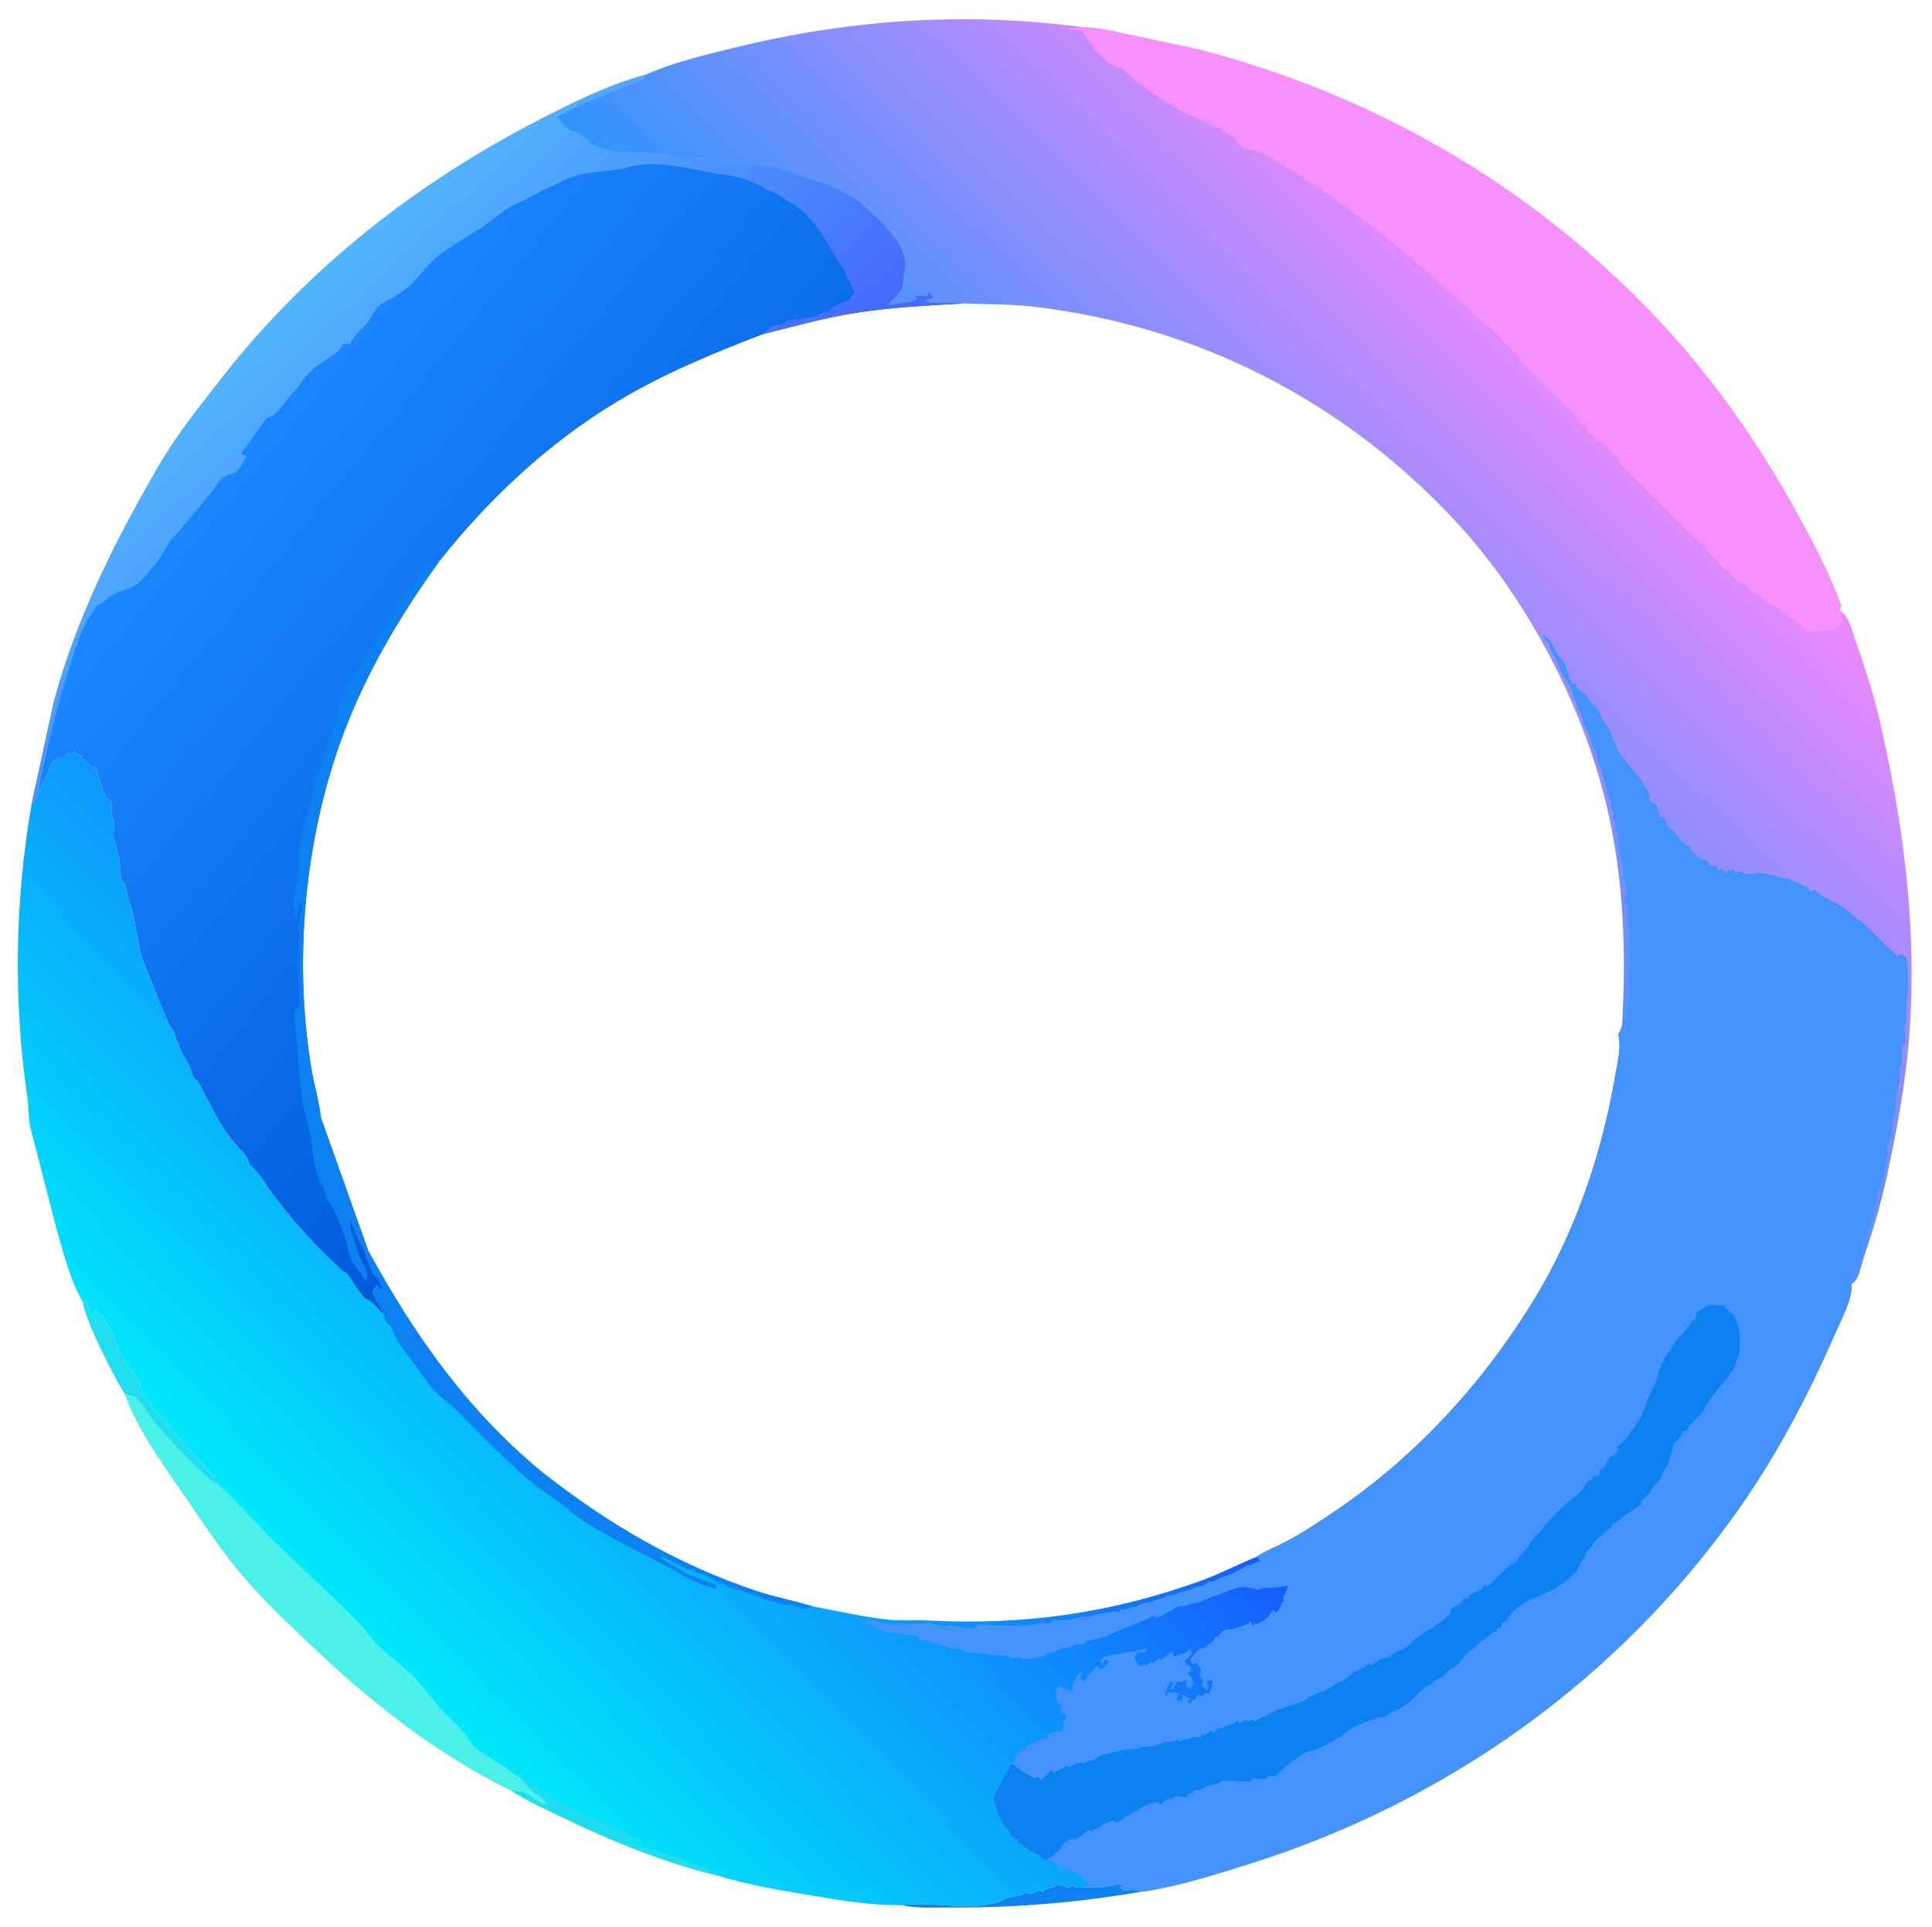 <svg width="440" height="439" viewBox="0 0 440 439" fill="none" xmlns="http://www.w3.org/2000/svg">
<g filter="url(#filter0_d_312_16)">
<path d="M248.239 425.916C249.984 425.798 252.801 426.01 254.287 425.176L255.864 425.44L255.078 425.962C255.406 426.296 255.743 426.504 256.133 426.758C257.564 426.22 258.589 426.619 260.051 426.886C245.693 429.351 231.823 430.549 217.258 430.489C213.455 430.473 209.042 430.788 205.337 429.972C212.505 428.98 221.735 431.614 228.447 428.867C229.293 427.845 232.166 428.113 233.441 427.263L233.721 427.027L234.38 427.288C235.045 427.471 235.733 426.97 236.299 426.672L236.621 426.5L237.412 427.027C238.716 425.723 239.228 426.344 240.576 425.445C241.756 425.445 242.213 425.306 243.213 425.972L244.531 425.445L245.059 425.967L248.239 425.916Z" fill="#0E81F2"/>
<path d="M146.807 13.111C153.098 10.292 160.051 8.64 166.731 6.987C193.256 0.424 219.625 -1.391 246.736 2.21C250.844 2.315 254.512 3.384 258.506 4.164L273.297 7.335C313.251 17.846 348.582 38.191 377.077 68.267C389.531 81.411 400.027 96.254 408.79 112.063C412.736 119.182 416.494 126.214 419.3 133.872L419.024 135.062C421.013 136.299 421.576 138.975 422.305 141.082C424.358 147.023 426.467 153.142 427.89 159.256C433.366 182.772 436.571 206.332 434.933 230.547C434.177 241.733 432.053 253.249 429.663 264.193C428.345 270.231 426.644 276.052 424.641 281.889C424.067 283.562 423.687 285.78 422.839 287.286C422.525 287.844 422.105 288.214 421.588 288.57C421.668 287.788 421.926 286.878 422.266 286.17C422.655 285.362 422.646 285.058 422.638 284.208C422.632 283.545 422.848 282.992 423.312 282.524C423.636 282.197 423.548 282.374 423.704 281.906L423.828 281.486C424.195 280.596 424.265 280.356 424.139 279.398L424.097 279.113C424.798 278.593 424.872 278.149 425.097 277.342C425.252 276.781 425.361 276.291 425.624 275.769C426.431 274.166 426.194 272.199 426.734 270.676C428.187 266.581 429.887 260.866 429.898 256.439C430.457 255.72 430.598 255.4 430.635 254.478C430.653 254.02 430.642 253.625 430.783 253.183C431.06 252.313 431.112 251.868 430.995 250.939L430.953 250.639L431.475 250.112C431.439 248.989 431.745 247.913 431.75 246.8C431.752 246.294 432.095 243.92 432.268 243.389C432.774 241.834 432.643 240.666 432.535 239.038L433.057 238.511C433.044 237.178 433.232 235.927 433.095 234.592C433.021 233.878 433.536 234.139 433.716 233.633C434.129 232.471 433.407 230.8 433.898 229.481C434.572 227.674 433.926 226.652 434.157 224.9C434.497 222.315 434.744 217.319 434.246 214.782C434.074 213.907 433.35 213.712 432.661 213.332L432.002 213.986C431.119 212.218 430.911 212.901 429.779 211.755C427.463 209.411 425.198 206.797 422.51 205.022C421.489 204.348 421.082 203.287 419.858 202.733C418.481 202.109 417.312 201.181 415.921 200.543C414.847 200.05 414.164 199.685 413.353 198.798L413.149 198.568L412.49 199.222L411.436 197.909C410.183 197.881 409.644 196.983 408.495 196.693C407.865 196.534 408.116 196.684 407.549 196.308C406.883 195.865 406.505 196.291 405.898 196.058C404.61 195.563 403.28 195.377 401.949 195.009C400.225 194.531 398.372 195.622 396.45 194.661C395.906 194.389 395.674 194.599 395.088 194.745L394.824 193.954C393.836 194.201 393.702 194.284 392.979 195.003L392.056 193.822C391.651 194.123 391.664 194.215 391.135 194.215L391.001 193.295C387.877 193.526 390.171 192.87 388.496 191.845C388.438 191.809 387.809 191.873 387.705 191.839C387.256 191.693 386.365 190.76 385.911 190.458C385.347 190.083 385.111 189.289 384.805 188.681L384.014 188.676C382.896 187.558 381.771 186.808 381.377 185.253L379.8 184.463C379.582 183.699 379.393 183.052 379.004 182.353L377.952 182.087C377.905 181.541 377.904 181.124 377.614 180.64C377.39 180.267 377.553 179.937 377.422 179.717C377.098 179.176 375.829 178.673 375.581 178.135C375.555 178.077 375.607 177.178 375.581 177.08C374.948 174.676 371.18 170.692 369.566 168.626C368.064 166.703 367.573 164.431 366.516 162.314C365.841 160.962 364.733 159.8 364.241 158.358C363.69 156.743 361.986 156.118 361.413 154.672L361.343 154.406C360.46 153.846 359.731 153.271 358.967 152.558L358.965 151.77L358.174 151.764C357.087 150.254 356.856 147.598 355.801 146.491C353.93 144.53 353.851 141.803 351.187 140.565L351.579 141.092C351.91 141.631 352.074 142.004 352.535 142.468L352.895 142.806C352.982 144.74 354.267 145.337 354.76 147.008C355.546 149.673 357.824 152.139 358.366 154.791C358.479 155.344 358.576 155.337 358.962 155.727C359.051 156.723 359.344 157.534 359.982 158.303L360.278 158.625C360.367 159.621 360.463 160.416 360.943 161.311C361.677 162.679 362.346 164.303 362.592 165.846L362.656 166.271C363.389 166.855 363.673 167.759 363.785 168.661C363.86 169.261 363.997 169.669 364.238 170.225C364.732 171.362 365.137 172.563 365.376 173.782C365.544 174.642 366.084 175.605 366.089 176.438C366.094 177.086 366.308 177.678 366.699 178.202L366.872 178.401C366.955 178.934 367.036 179.374 366.948 179.914L366.875 180.244L367.532 181.035C367.396 182.689 368.085 183.403 367.93 184.99C368.345 185.838 368.695 186.89 368.538 187.849L368.457 188.154C369.165 189.478 368.614 191.316 369.461 192.453L369.641 192.636L369.54 196.055L369.512 196.327L370.297 197.118L370.241 199.936L370.039 201.863L370.825 202.391C370.766 203.268 370.613 204.291 370.755 205.159C371.227 208.053 371.343 226.225 370.351 228.196C370.022 228.85 370.256 230.095 370.297 230.865L368.542 231.512C369.571 230.02 369.467 228.837 369.551 227.084C370.288 211.761 369.685 196.945 366.434 181.898C361.357 158.403 348.477 133.295 332.222 115.533C306.651 87.592 272.749 70.162 235.108 65.826C229.941 65.231 224.552 65.362 219.344 65.123C216.945 64.734 212.41 65.542 210.518 64.512L212.622 63.71L211.572 62.661L211.177 63.315L208.408 63.447L208.936 64.232C206.9 65.032 204.293 65.169 202.13 65.484C202.874 64.612 205.055 62.583 205.427 61.621C205.78 60.707 205.608 59.245 205.883 58.221C206.129 57.307 206.24 56.711 206.135 55.747L206.077 55.284C205.687 51.911 202.775 48.853 200.603 46.427C199.622 45.332 198.472 44.547 197.459 43.507C194.489 40.453 189.247 38.236 185.182 36.979C181.243 35.761 175.539 33.145 171.381 33.502C169.848 33.633 165.565 32.948 163.954 32.504C161.682 31.878 159.14 32.137 156.778 31.903C152.036 31.433 147.404 30.678 142.606 30.645C139.564 30.624 138.056 30.299 135.375 29.126C133.974 28.513 133.496 27.569 132.305 26.768C131.542 26.256 129.16 25.415 128.65 24.812C127.829 23.841 127.965 23.568 126.719 22.719C132.923 19.102 140.248 16.487 146.948 13.877L146.807 13.111Z" fill="url(#paint0_linear_312_16)"/>
<path d="M246.736 2.21C250.844 2.315 254.512 3.384 258.506 4.164L273.297 7.335C313.251 17.846 348.582 38.191 377.077 68.267C389.531 81.411 400.027 96.254 408.79 112.063C412.736 119.182 416.494 126.214 419.3 133.872L419.024 135.062C419.147 136.022 419.313 136.682 419.747 137.551L419.873 137.796C417.619 140.148 414.521 139.648 411.521 139.756C408.624 136.813 405.405 135.167 402.058 132.904C397.409 129.76 391.951 125.564 388.635 120.95C387.634 119.557 386.173 118.822 384.925 117.576L369.789 102.496C368.061 100.72 367.123 98.374 364.843 96.985C363.507 96.171 362.196 95.167 361.429 93.78C360.858 92.748 360.395 92.928 359.697 92.226C359.237 91.764 359.056 91.003 358.565 90.487L348.1 80.02C345.016 76.852 342.332 73.128 338.81 70.343C335.103 67.413 331.92 63.98 328.396 60.864C315.764 49.693 302.264 39.162 287.543 30.986C286.037 30.15 284.414 30.208 282.901 29.539C281.794 29.048 282.016 28.519 281.448 27.752C281.063 27.231 279.744 26.501 279.179 26.157C276.181 24.333 272.764 23.235 269.692 21.602C266.096 19.689 261.941 16.946 258.689 14.439C257.619 13.615 256.723 12.497 255.605 11.766C254.831 11.261 253.802 11.139 253.003 10.639C251.939 9.974 251.081 8.947 250.116 8.149C249.127 7.331 246.645 3.231 246.301 3.081C245.387 2.68 244.068 3.059 242.952 2.526L246.736 2.21Z" fill="#F78FFC"/>
<path d="M368.542 231.512L370.297 230.865C370.256 230.095 370.022 228.85 370.351 228.196C371.343 226.225 371.227 208.053 370.755 205.159C370.613 204.291 370.766 203.268 370.825 202.391L370.039 201.863L370.241 199.936L370.297 197.118L369.512 196.327L369.54 196.055L369.641 192.636L369.461 192.453C368.614 191.316 369.165 189.478 368.457 188.154L368.538 187.849C368.695 186.89 368.345 185.838 367.93 184.99C368.085 183.403 367.396 182.689 367.532 181.035L366.875 180.244L366.948 179.914C367.036 179.374 366.955 178.934 366.872 178.401L366.699 178.202C366.308 177.678 366.094 177.086 366.089 176.438C366.084 175.605 365.544 174.642 365.376 173.782C365.137 172.563 364.732 171.362 364.238 170.225C363.997 169.669 363.86 169.261 363.785 168.661C363.673 167.759 363.389 166.855 362.656 166.271L362.592 165.846C362.346 164.303 361.677 162.679 360.943 161.311C360.463 160.416 360.367 159.621 360.278 158.625L359.982 158.303C359.344 157.534 359.051 156.723 358.962 155.727C358.576 155.337 358.479 155.344 358.366 154.791C357.824 152.139 355.546 149.673 354.76 147.008C354.267 145.337 352.982 144.74 352.895 142.806L352.535 142.468C352.074 142.004 351.91 141.631 351.579 141.092L351.187 140.565C353.851 141.803 353.93 144.53 355.801 146.491C356.856 147.598 357.087 150.254 358.174 151.764L358.965 151.77L358.967 152.558C359.731 153.271 360.46 153.846 361.343 154.406L361.413 154.672C361.986 156.118 363.69 156.743 364.241 158.358C364.733 159.8 365.841 160.962 366.516 162.314C367.573 164.431 368.064 166.703 369.566 168.626C371.18 170.692 374.948 174.676 375.581 177.08C375.607 177.178 375.555 178.077 375.581 178.135C375.829 178.673 377.098 179.176 377.422 179.717C377.553 179.937 377.39 180.267 377.614 180.64C377.904 181.124 377.905 181.541 377.952 182.087L379.004 182.353C379.393 183.052 379.582 183.699 379.8 184.463L381.377 185.253C381.771 186.808 382.896 187.558 384.014 188.676L384.805 188.681C385.111 189.289 385.347 190.083 385.911 190.458C386.365 190.76 387.256 191.693 387.705 191.839C387.809 191.873 388.438 191.809 388.496 191.845C390.171 192.87 387.877 193.526 391.001 193.295L391.135 194.215C391.664 194.215 391.651 194.123 392.056 193.822L392.979 195.003C393.702 194.284 393.836 194.201 394.824 193.954L395.088 194.745C395.674 194.599 395.906 194.389 396.45 194.661C398.372 195.622 400.225 194.531 401.949 195.009C403.28 195.377 404.61 195.563 405.898 196.058C406.505 196.291 406.883 195.865 407.549 196.308C408.116 196.684 407.865 196.534 408.495 196.693C409.644 196.983 410.183 197.881 411.436 197.909L412.49 199.222L413.149 198.568L413.353 198.798C414.164 199.685 414.847 200.05 415.921 200.543C417.312 201.181 418.481 202.109 419.858 202.733C421.082 203.287 421.489 204.348 422.51 205.022C425.198 206.797 427.463 209.411 429.779 211.755C430.911 212.901 431.119 212.218 432.002 213.986L432.661 213.332C433.35 213.712 434.074 213.907 434.246 214.782C434.744 217.319 434.497 222.315 434.157 224.9C433.926 226.652 434.572 227.674 433.898 229.481C433.407 230.8 434.129 232.471 433.716 233.633C433.536 234.139 433.021 233.878 433.095 234.592C433.232 235.927 433.044 237.178 433.057 238.511L432.535 239.038C432.643 240.666 432.774 241.834 432.268 243.389C432.095 243.92 431.752 246.294 431.75 246.8C431.745 247.913 431.439 248.989 431.475 250.112L430.953 250.639L430.995 250.939C431.112 251.868 431.06 252.313 430.783 253.183C430.642 253.625 430.653 254.02 430.635 254.478C430.598 255.4 430.457 255.72 429.898 256.439C429.887 260.866 428.187 266.581 426.734 270.676C426.194 272.199 426.431 274.166 425.624 275.769C425.361 276.291 425.252 276.781 425.097 277.342C424.872 278.149 424.798 278.593 424.097 279.113L424.139 279.398C424.265 280.356 424.195 280.596 423.828 281.486L423.704 281.906C423.548 282.374 423.636 282.197 423.312 282.524C422.848 282.992 422.632 283.545 422.638 284.208C422.646 285.058 422.655 285.362 422.266 286.17C421.926 286.878 421.668 287.788 421.588 288.57C422.088 291.551 419.284 296.665 418.038 299.523C411.826 313.767 404.753 327.298 395.767 340.017C368.53 378.569 329.458 406.404 284.609 420.531C276.766 423.002 268.988 425.509 260.831 426.796L260.051 426.886C258.589 426.619 257.564 426.22 256.133 426.758C255.743 426.504 255.406 426.296 255.078 425.962L255.864 425.44L254.287 425.176C252.801 426.01 249.984 425.798 248.239 425.916L245.059 425.967L244.531 425.445L243.213 425.972C242.213 425.306 241.756 425.445 240.576 425.445C239.228 426.344 238.716 425.723 237.412 427.027L236.621 426.5L236.299 426.672C235.733 426.97 235.045 427.471 234.38 427.288L233.721 427.027L233.441 427.263C232.166 428.113 229.293 427.845 228.447 428.867C221.735 431.614 212.505 428.98 205.337 429.972C198.549 430.077 191.426 428.877 184.753 427.765C177.431 426.546 170.085 425.292 162.979 423.111C151.267 420.259 139.134 415.341 128.311 410.071C124.192 408.066 120.229 406.331 116.361 403.833C99.507 395.599 84.292 383.572 70.771 370.671C65.448 365.592 59.765 360.266 55.036 354.636C49.924 348.552 45.517 341.76 41.016 335.222C36.38 328.487 31.232 321.293 28.458 313.553C26.451 310.678 19.032 296.081 18.93 292.664C16.004 287.845 14.417 281.125 12.803 275.701L6.865 252.582C6.442 250.696 6.567 248.232 6.27 246.232C3 224.161 3.364 201.032 7.219 179.069C8.155 178.179 8.526 177.664 8.711 176.373C9.668 174.571 10.674 172.805 11.317 170.861C11.715 169.659 12.268 169.288 13.291 168.649L13.824 169.171L15.4 167.594L15.933 168.116L16.982 167.067L17.504 167.852L18.298 167.855L18.559 169.171L19.353 169.039L19.614 169.962L20.408 170.094L20.806 170.884L21.462 170.621C21.975 171.501 22.256 172.141 22.517 173.128C22.724 173.912 23.015 174.611 23.175 175.417C23.32 176.155 23.512 176.215 23.833 176.817L24.102 177.613L25.415 178.662C25.417 180.473 25.3 181.605 25.942 183.144C26.347 184.115 25.592 186.076 25.947 187.104C26.864 189.755 27.522 193.444 27.529 196.327C29.121 197.868 28.66 199.436 29.403 201.336C31.002 205.425 31.118 210.529 32.542 214.78L36.616 224.921L38.196 228.567C38.843 230.202 39.905 231.059 40.191 232.974C40.674 233.458 40.678 233.338 40.799 234.06C41.12 235.98 42.666 237.478 43.355 239.302L43.502 239.656C43.813 240.441 43.794 241.412 44.507 241.888C45.22 242.364 45.42 242.9 45.725 243.652L49.153 249.996C50.511 252.713 52.581 255.596 54.688 257.752C55.622 258.709 56.6 259.836 56.8 261.182C59.258 263.434 60.577 266.025 62.578 268.626C66.716 274.004 71.291 279.3 76.306 283.862C77.123 284.605 77.808 285.769 78.943 285.971C79.955 287.298 82.381 291.641 83.749 292.094C84.845 292.457 86.563 294.638 87.416 295.523C86.761 293.796 85.856 292.288 84.908 290.711C85.018 289.633 85.093 289.568 85.803 288.737L86.855 289.923L87.124 289.396C86.685 288.433 86.275 287.351 85.476 286.627C84.583 285.817 83.599 282.344 82.969 280.97L83.848 280.845C94.382 300.151 106.575 317.532 123.794 331.588C138.602 343.195 154.443 352.462 172.376 358.438C176.534 359.823 180.854 360.602 185.03 361.911C190.687 362.935 196.301 364.282 202.023 364.909C205.184 365.255 208.324 364.976 211.485 365.135C233.432 366.233 253.17 363.471 273.841 355.95C278.051 354.418 282.038 352.28 286.2 350.61C288.296 349.212 290.625 348.342 292.84 347.195C296.104 345.505 299.292 343.377 302.362 341.357C321.854 328.529 337.754 311.25 349.798 291.343C358.797 276.469 364.91 258.5 367.796 241.388C368.341 238.156 369.347 234.743 368.542 231.512ZM18.93 292.664C19.032 296.081 26.451 310.678 28.458 313.553C29.055 313.735 30.184 313.928 30.693 314.233C31.935 314.979 33.71 318.19 34.79 319.489C37.059 322.218 46.769 333.196 49.565 333.991C49.584 332.698 42.207 325.549 40.775 323.662L38.865 321.3C38.234 320.086 37.398 318.974 36.228 318.136C35.187 317.391 34.93 316.723 34.165 315.743C32.513 313.627 31.926 310.788 30.33 308.685C28.811 306.685 26.745 303.542 26.078 301.124C25.752 299.941 25.199 298.439 24.439 297.471L24.099 297.044C23.407 295.781 22.8 295.174 21.729 294.147C21.297 295.002 21.801 296.349 21.992 297.305C21.33 296.398 20.974 295.367 20.358 294.44C19.868 293.704 20.244 292.978 19.619 292.037L18.93 292.664Z" fill="url(#paint1_linear_312_16)"/>
<path d="M118.549 400.944C122.345 403.118 125.918 405.757 129.797 407.776C135.176 410.576 140.936 412.781 146.445 415.338V415.685C145.536 415.637 144.906 415.583 144.072 415.157L143.015 415.289C144.915 415.852 146.68 416.775 148.552 417.269C150.495 417.782 153.283 419.282 155.146 419.117L155.433 419.333C157.904 420.98 160.85 420.852 162.979 423.111C151.267 420.259 139.134 415.341 128.311 410.071C124.192 408.066 120.229 406.331 116.361 403.833C118.155 404.035 119.519 404.14 121.026 405.238C122.172 406.073 123.369 406.94 124.824 406.989C124.005 406.18 123.097 405.243 122.106 404.665C120.596 403.783 119.614 402.301 118.549 400.944Z" fill="#1EDDEF"/>
<path d="M18.93 292.664L19.619 292.037C20.244 292.978 19.868 293.704 20.358 294.44C20.974 295.367 21.33 296.398 21.992 297.305C21.801 296.349 21.297 295.002 21.729 294.147C22.8 295.174 23.407 295.781 24.099 297.044L24.439 297.471C25.199 298.439 25.752 299.941 26.078 301.124C26.745 303.542 28.811 306.685 30.33 308.685C31.926 310.788 32.513 313.627 34.165 315.743C34.93 316.723 35.187 317.391 36.228 318.136C37.398 318.974 38.234 320.086 38.865 321.3L40.775 323.662C42.207 325.549 49.584 332.698 49.565 333.991C46.769 333.196 37.059 322.218 34.79 319.489C33.71 318.19 31.935 314.979 30.693 314.233C30.184 313.928 29.055 313.735 28.458 313.553C26.451 310.678 19.032 296.081 18.93 292.664Z" fill="#1EDDEF" fill-opacity="0.988"/>
<path d="M83.848 280.845C94.382 300.151 106.575 317.532 123.794 331.588C138.602 343.195 154.443 352.462 172.376 358.438C176.534 359.823 180.854 360.602 185.03 361.911L182.832 362.685C182.031 361.892 181.524 362.429 180.723 361.636L180.146 361.65C178.683 361.667 173.722 360.427 172.812 359.527C172.225 359.584 171.9 359.497 171.371 359.274L170.703 358.994L169.78 358.733C169.261 358.504 169.25 358.343 168.62 358.264C167.332 358.102 166.147 357.703 165.093 356.917L164.902 356.756C164.311 356.707 163.978 356.64 163.436 356.369L162.925 356.097C162.489 355.895 162.322 355.91 161.961 355.553L161.738 355.308L160.815 355.042L160.156 354.647C159.399 354.403 158.936 354.436 158.179 353.988C157.714 353.712 157.617 353.598 157.058 353.518C156.08 353.378 155.697 352.884 154.836 352.539C154.354 352.346 153.888 352.132 153.433 351.878L152.773 351.483C152.23 351.239 151.769 351.137 151.26 350.799C150.747 350.458 151.122 350.565 150.4 350.557C150.702 351.474 154.299 353.066 155.301 353.733C156.023 354.215 156.648 354.699 157.503 354.913C158.789 355.235 159.887 356.03 161.211 356.363C162.002 356.562 162.393 356.656 163.057 357.154V357.937C158.328 356.797 154.628 354.241 150.405 352.04C144.521 348.973 138.325 345.933 132.734 342.358C130.739 341.082 128.944 339.294 126.979 337.913C123.314 335.339 120.122 333.165 116.937 329.924C112.126 325.761 108.086 321.178 103.502 316.815C101.721 315.121 99.434 313.636 97.968 311.669L91.657 303.09C90.826 302.028 89.939 300.418 89.495 299.148C89.314 298.63 89.365 298.475 88.943 298.073C88.024 297.197 87.69 296.779 87.416 295.523C86.761 293.796 85.856 292.288 84.908 290.711C85.018 289.633 85.093 289.568 85.803 288.737L86.855 289.923L87.124 289.396C86.685 288.433 86.275 287.351 85.476 286.627C84.583 285.817 83.599 282.344 82.969 280.97L83.848 280.845Z" fill="#0E81F2"/>
<path d="M28.458 313.553C29.055 313.735 30.184 313.928 30.693 314.233C31.935 314.979 33.71 318.19 34.79 319.489C37.059 322.218 46.769 333.196 49.565 333.991C54.286 338.194 58.149 342.914 62.646 347.251L81.299 365.14C83.022 366.903 84.311 369.052 86.064 370.78C88.746 373.423 91.912 375.496 94.522 378.24C96.612 380.437 98.287 382.915 100.303 385.151C101.854 386.872 103.662 388.367 105.186 390.11C106.272 391.353 107.037 393.001 108.264 394.088C109.947 395.58 112.349 396.764 114.237 398.016C115.595 398.917 117.092 400.306 118.549 400.944C119.614 402.301 120.596 403.783 122.106 404.665C123.097 405.243 124.005 406.18 124.824 406.989C123.369 406.94 122.172 406.073 121.026 405.238C119.519 404.14 118.155 404.035 116.361 403.833C99.507 395.599 84.292 383.572 70.771 370.671C65.448 365.592 59.765 360.266 55.036 354.636C49.924 348.552 45.517 341.76 41.016 335.222C36.38 328.487 31.232 321.293 28.458 313.553Z" fill="#4BF1E9"/>
<path d="M368.542 231.512L370.297 230.865C370.256 230.095 370.022 228.85 370.351 228.196C371.343 226.225 371.227 208.053 370.755 205.159C370.613 204.291 370.766 203.268 370.825 202.391L370.039 201.863L370.241 199.936L370.297 197.118L369.512 196.327L369.54 196.055L369.641 192.636L369.461 192.453C368.614 191.316 369.165 189.478 368.457 188.154L368.538 187.849C368.695 186.89 368.345 185.838 367.93 184.99C368.085 183.403 367.396 182.689 367.532 181.035L366.875 180.244L366.948 179.914C367.036 179.374 366.955 178.934 366.872 178.401L366.699 178.202C366.308 177.678 366.094 177.086 366.089 176.438C366.084 175.605 365.544 174.642 365.376 173.782C365.137 172.563 364.732 171.362 364.238 170.225C363.997 169.669 363.86 169.261 363.785 168.661C363.673 167.759 363.389 166.855 362.656 166.271L362.592 165.846C362.346 164.303 361.677 162.679 360.943 161.311C360.463 160.416 360.367 159.621 360.278 158.625L359.982 158.303C359.344 157.534 359.051 156.723 358.962 155.727C358.576 155.337 358.479 155.344 358.366 154.791C357.824 152.139 355.546 149.673 354.76 147.008C354.267 145.337 352.982 144.74 352.895 142.806L352.535 142.468C352.074 142.004 351.91 141.631 351.579 141.092L351.187 140.565C353.851 141.803 353.93 144.53 355.801 146.491C356.856 147.598 357.087 150.254 358.174 151.764L358.965 151.77L358.967 152.558C359.731 153.271 360.46 153.846 361.343 154.406L361.413 154.672C361.986 156.118 363.69 156.743 364.241 158.358C364.733 159.8 365.841 160.962 366.516 162.314C367.573 164.431 368.064 166.703 369.566 168.626C371.18 170.692 374.948 174.676 375.581 177.08C375.607 177.178 375.555 178.077 375.581 178.135C375.829 178.673 377.098 179.176 377.422 179.717C377.553 179.937 377.39 180.267 377.614 180.64C377.904 181.124 377.905 181.541 377.952 182.087L379.004 182.353C379.393 183.052 379.582 183.699 379.8 184.463L381.377 185.253C381.771 186.808 382.896 187.558 384.014 188.676L384.805 188.681C385.111 189.289 385.347 190.083 385.911 190.458C386.365 190.76 387.256 191.693 387.705 191.839C387.809 191.873 388.438 191.809 388.496 191.845C390.171 192.87 387.877 193.526 391.001 193.295L391.135 194.215C391.664 194.215 391.651 194.123 392.056 193.822L392.979 195.003C393.702 194.284 393.836 194.201 394.824 193.954L395.088 194.745C395.674 194.599 395.906 194.389 396.45 194.661C398.372 195.622 400.225 194.531 401.949 195.009C403.28 195.377 404.61 195.563 405.898 196.058C406.505 196.291 406.883 195.865 407.549 196.308C408.116 196.684 407.865 196.534 408.495 196.693C409.644 196.983 410.183 197.881 411.436 197.909L412.49 199.222L413.149 198.568L413.353 198.798C414.164 199.685 414.847 200.05 415.921 200.543C417.312 201.181 418.481 202.109 419.858 202.733C421.082 203.287 421.489 204.348 422.51 205.022C425.198 206.797 427.463 209.411 429.779 211.755C430.911 212.901 431.119 212.218 432.002 213.986L432.661 213.332C433.35 213.712 434.074 213.907 434.246 214.782C434.744 217.319 434.497 222.315 434.157 224.9C433.926 226.652 434.572 227.674 433.898 229.481C433.407 230.8 434.129 232.471 433.716 233.633C433.536 234.139 433.021 233.878 433.095 234.592C433.232 235.927 433.044 237.178 433.057 238.511L432.535 239.038C432.643 240.666 432.774 241.834 432.268 243.389C432.095 243.92 431.752 246.294 431.75 246.8C431.745 247.913 431.439 248.989 431.475 250.112L430.953 250.639L430.995 250.939C431.112 251.868 431.06 252.313 430.783 253.183C430.642 253.625 430.653 254.02 430.635 254.478C430.598 255.4 430.457 255.72 429.898 256.439C429.887 260.866 428.187 266.581 426.734 270.676C426.194 272.199 426.431 274.166 425.624 275.769C425.361 276.291 425.252 276.781 425.097 277.342C424.872 278.149 424.798 278.593 424.097 279.113L424.139 279.398C424.265 280.356 424.195 280.596 423.828 281.486L423.704 281.906C423.548 282.374 423.636 282.197 423.312 282.524C422.848 282.992 422.632 283.545 422.638 284.208C422.646 285.058 422.655 285.362 422.266 286.17C421.926 286.878 421.668 287.788 421.588 288.57C422.088 291.551 419.284 296.665 418.038 299.523C411.826 313.767 404.753 327.298 395.767 340.017C368.53 378.569 329.458 406.404 284.609 420.531C276.766 423.002 268.988 425.509 260.831 426.796L260.051 426.886C258.589 426.619 257.564 426.22 256.133 426.758C255.743 426.504 255.406 426.296 255.078 425.962L255.864 425.44L254.287 425.176C252.801 426.01 249.984 425.798 248.239 425.916C247.105 423.447 245.47 422.763 243.18 421.782L242.817 421.617L242.29 421.88C241.718 420.927 240.463 420.816 239.521 419.645L239.126 420.298L238.208 419.85C236.936 418.493 235.222 418.153 233.839 417C233.284 416.538 232.747 416.177 232.12 415.819L231.878 415.682L231.875 414.894L231.084 414.888L230.296 414.1C230.037 413.693 230.172 413.431 229.754 413.024C227.686 411.01 227.315 408.833 226.457 406.241L226.343 405.93C226.493 405.089 226.604 404.541 227.104 403.82C227.384 403.417 227.617 403.139 227.759 402.659C228.272 400.923 229.596 399.88 230.201 398.077L230.339 397.647L230.867 397.537C231.016 395.24 233.52 395.1 234.243 393.274L234.644 393.406C235.776 392.747 236.831 392.176 238.134 391.931L238.728 391.824L238.73 391.165C239.666 390.547 240.173 390.415 241.298 390.38L241.631 390.374C242.21 389.331 242.298 389.257 242.158 388.006L242.949 387.21C242.726 386.853 241.642 385.919 241.631 385.897C241.585 385.806 241.796 385.242 241.763 385.104C241.648 384.63 240.867 383.712 240.576 383.261C240.541 382.126 240.367 380.972 240.972 379.96C241.979 380.372 243.164 381.304 244.262 381.146C244.235 380.496 244.165 379.969 244.43 379.358L244.663 378.905C245.144 377.786 245.397 377.43 246.377 376.664C246.377 377.344 246.417 377.063 246.245 377.752L246.113 378.246L246.904 379.032L247.426 378.246C247.673 377.943 247.948 377.74 248.179 377.406C248.77 376.552 249.255 376.001 250.068 375.351L250.332 376.137L250.862 376.14C251.45 375.65 252.335 375.149 252.573 374.423L251.65 374.028L251.123 375.082L250.464 374.423C250.824 374.032 251.212 373.508 251.737 373.332L252.178 373.231C255.007 372.506 257.925 372.345 260.733 371.636L261.274 371.495L260.747 372.314L259.033 372.446L258.374 373.632C258.684 374.563 259.126 374.972 259.824 375.61L260.483 375.085L261.011 375.478L262.065 374.558L262.593 374.95L263.779 373.769L264.57 374.028C265.047 373.582 265.506 373.063 266.12 372.819C266.537 372.654 266.351 372.805 266.721 372.435L266.943 372.187L267.339 373.369C268.648 373.062 269.741 372.624 270.865 371.875L271.162 371.66L271.426 372.709L269.844 374.291C270.253 375.247 270.206 375.2 271.162 375.61L271.294 376.662L270.5 377.192C270.736 377.535 270.921 377.75 271.252 378.015L271.555 378.246L271.684 379.828L270.898 380.614L270.107 380.086C270.097 379.657 270.102 379.282 270.173 378.855L270.239 378.507C269.388 379.184 269.06 379.032 267.998 379.032C267.795 379.775 267.493 380.245 267.075 380.88L266.68 380.619L267.207 379.301L266.416 379.032L266.152 379.828C265.647 380.766 265.493 381.119 265.356 382.201L266.021 382.333L265.625 381.674C266.747 381.377 267.393 381.421 268.52 381.674L268.001 383.124L269.053 383.519L269.448 382.069L270.102 382.465C270.565 382.825 270.563 382.728 271.157 382.728L270.371 383.783L271.162 384.046L271.426 383.256L272.217 382.992L272.612 382.069C273.302 382.414 273.337 382.304 274.062 382.201L274.458 381.542L275.381 381.937L275.645 381.146C276.014 380.257 276.122 379.728 276.172 378.773C275.599 378.737 275.257 378.835 274.722 379.034L275.246 380.355L274.854 381.141L273.667 379.825L274.062 378.773L273.271 377.977C273.246 377.463 273.276 377.126 273.403 376.615L273.535 376.137L272.349 374.687C271.944 374.988 271.957 375.08 271.428 375.08L271.167 373.764C272.092 372.84 273.006 371.396 274.326 371.391C274.902 370.803 275.337 370.354 276.073 369.984L276.436 369.809L276.702 368.757L277.49 368.755C277.666 368.421 277.726 368.259 278.018 367.969C278.4 367.589 279.199 367.164 279.731 367.175C280.156 367.184 280.415 367.222 280.819 367.062L281.182 366.914C282.513 366.573 283.395 366.334 284.576 365.547L284.873 365.332L285.137 366.382C285.973 365.751 286.78 365.796 287.592 365.309C288.495 364.767 289.42 363.483 290.146 362.696L290.41 363.218H290.938C291.126 362.827 291.297 362.464 291.557 362.114C291.822 361.758 291.731 361.546 291.734 361.109L292.388 360.713L292.261 359.791C292.732 358.901 293.123 358.148 293.311 357.154L291.992 357.418C290.34 357.855 288.279 357.378 286.791 358.016L286.455 358.209C285.763 357.903 285.203 357.764 284.448 357.665L283.557 357.55C281.875 357.215 278.502 359.063 276.699 359.527C275.093 359.941 273.763 360.857 272.12 361.186L271.162 361.372C270.199 361.678 269.708 361.839 268.662 361.885L268.262 361.9C267.517 362.423 266.801 362.929 265.963 363.292L263.516 364.536L262.725 364.009C259.387 365.908 255.488 366.868 252.145 368.639C251.26 369.108 249.8 369.275 248.75 369.546C248.05 369.726 247.676 369.766 247.102 370.221L246.641 370.6C245.994 370.6 246.243 370.623 245.619 370.534C245.016 370.448 244.826 370.607 244.268 370.864C243.826 371.067 243.523 371.257 243.024 371.281C241.544 371.353 240.726 372.381 239.348 372.438C238.446 372.474 238.238 372.829 237.544 373.369C236.757 373.403 235.998 373.391 235.262 373.706C234.557 374.008 234.13 373.626 233.193 374.028L232.4 373.632C231.459 373.892 230.354 373.665 229.469 373.286L229.106 373.105L228.579 373.369C227.11 372.634 225.679 373.413 224.229 372.446L223.306 372.841C221.678 372.027 220.391 373.086 218.955 371.66C216.576 371.734 215.109 370.918 212.888 370.339C212.277 370.18 211.913 370.157 211.375 369.798L211.045 369.551L209.99 369.809C207.797 367.528 205.974 368.82 203.53 367.966C202.493 367.604 201.415 367.629 200.35 367.211C199.439 366.854 198.986 366.133 197.992 365.982C197.236 365.868 196.897 365.635 196.277 365.195C197.219 365.122 198.516 364.879 199.377 365.248C203.817 367.151 209.571 364.826 213.872 366.25C214.301 366.392 214.533 366.462 215 366.382C215.961 366.216 216.342 366.055 217.312 366.297C218.17 366.512 221.079 367.177 221.855 366.904C221.95 366.871 222.535 366.17 222.646 366.118C223.003 365.954 224.731 366.126 225.253 366.127C228.542 366.137 232.951 366.681 236.094 365.855C237.086 365.594 237.674 365.574 238.694 365.783C239.47 365.943 239.026 365.383 239.519 365.195C240.478 364.83 242.295 365.206 243.43 364.941L245.322 364.536C246.732 363.98 248.195 364.367 249.476 363.818C250.589 363.341 251.877 363.673 252.946 363.14C253.531 362.849 254.158 363.106 254.814 363.213L255.21 362.559C256.787 362.696 257.24 362.032 258.77 362.029C259.706 361.169 261.184 361.153 262.329 360.713C263.363 360.316 264.53 360.367 265.427 359.699C266.21 359.116 267.341 359.552 268.262 358.865C269.097 358.783 269.547 358.372 270.305 358.264C270.724 358.204 271.058 358.173 271.426 357.94C272.549 357.227 274.008 357.501 274.919 356.599L275.117 356.363C275.812 356.299 276.624 356.223 277.227 355.831C278.465 355.024 279.722 354.952 280.918 354.249C281.624 353.833 282.341 353.582 283.027 353.194C283.509 352.921 283.647 352.692 284.211 352.597C284.756 352.505 284.485 352.608 285.002 352.349C285.516 352.092 285.259 352.182 285.791 352.004L286.982 351.612L286.2 350.61C288.296 349.212 290.625 348.342 292.84 347.195C296.104 345.505 299.292 343.377 302.362 341.357C321.854 328.529 337.754 311.25 349.798 291.343C358.797 276.469 364.91 258.5 367.796 241.388C368.341 238.156 369.347 234.743 368.542 231.512Z" fill="#4493FC"/>
<path d="M230.339 397.647C231.66 398.548 232.96 399.736 234.38 400.395L235.039 400.791L235.835 401.184L236.357 400.662L237.148 401.447L239.521 399.08L240.049 399.866C241.124 398.973 241.884 398.902 242.817 398.286L243.746 398.547L244.056 398.319C245.105 397.622 245.796 397.391 247.036 397.624C247.998 396.67 248.829 397.36 249.459 396.737C250.847 395.363 257.129 394.278 259.038 394.329C260.361 393.45 260.937 394.165 262.203 393.802L265.625 392.752C266.677 392.406 267.047 393.176 267.998 392.225L268.657 392.75L268.904 392.56C269.791 392.028 270.485 392.464 271.426 391.698C272.432 391.836 272.684 391.288 273.403 391.824L273.799 391.17L274.59 391.165L274.804 390.937C275.144 390.6 275.507 390.371 275.908 390.116L276.567 390.64L277.49 389.588C278.203 389.705 278.111 389.821 278.767 389.406C279.525 388.927 280.018 388.768 280.918 388.663L281.709 388.006L282.368 388.531L283.687 387.74L284.214 388.004L285.269 387.74L285.796 388.133L286.191 387.823C287.141 387.15 288.456 386.84 289.531 386.125C290.015 385.804 290.408 385.674 290.962 385.517L293.577 384.576C294.965 384.109 296.205 384.082 297.332 383.12C297.813 382.708 297.92 382.698 298.452 382.467L300.042 381.652C300.668 381.339 300.4 381.444 301.023 381.355C301.713 381.256 301.955 380.942 302.539 380.624L302.877 380.499C303.371 380.3 303.122 380.402 303.635 379.964C304.401 379.309 305.366 379.223 306.23 378.515L308.34 376.933C309.731 376.028 310.829 376.069 311.768 374.824L312.3 375.346L312.541 375.135C313.552 374.269 314.304 373.874 315.609 373.653C316.249 373.544 316.504 373.335 317.018 372.931C317.678 372.411 318.544 372.082 319.305 371.733C320.287 371.283 320.808 370.869 321.523 370.073C322.435 369.058 324.109 368.033 325.293 367.355C327.019 366.367 328.587 364.892 330.23 363.745L330.491 362.43L332.262 361.415C332.927 361.083 333.091 360.698 333.389 360.059L334.446 360.186L334.71 359.266C335.58 358.819 336.419 358.403 337.344 358.079L338.135 356.896L338.794 357.42C340.093 356.104 343.758 352.158 345.257 351.884L345.522 351.355C346.298 349.909 347.649 349.164 348.421 347.665C348.858 346.816 349.969 345.444 350.796 345.026L350.985 344.722C352.094 342.97 353.828 341.35 355.276 339.885C356.305 338.843 357.686 337.673 358.874 336.78C360.165 335.809 360.841 334.4 361.865 333.167L362.656 333.296L362.659 332.373L363.98 332.107L364.502 331.316L363.98 331.053L365.557 330.262L365.641 329.818C365.829 329.073 366.2 328.527 366.611 327.894C367.657 327.543 367.991 326.982 368.723 326.175L368.199 325.78C369.539 324.479 370.759 323.443 371.624 321.827L372.175 321.112C373.505 319.323 374.565 317.144 375.168 315.011C375.415 314.136 376.054 313.393 376.37 312.465C376.9 310.907 377.847 310.147 377.691 308.379C378.426 307.644 377.92 307.119 378.466 306.574C378.81 306.23 378.701 306.37 378.856 305.978C379.338 304.763 380.477 303.534 381.116 302.317L381.91 301.26L382.189 300.906C383.306 299.51 384.397 298.516 385.335 297.044L386.128 296.251L386.389 294.935L388.103 293.864C389.804 292.734 390.843 293.42 392.712 293.353C393.353 294.159 393.897 294.962 394.822 295.462C395.299 296.365 395.644 297.097 395.876 298.099L396.023 298.655C396.446 300.394 396.154 302.875 396.137 304.687L395.89 305.017C395.536 305.548 395.642 305.367 395.496 305.955C394.572 309.678 390.769 312.276 389.021 315.495L388.437 316.249C388.19 316.581 388.1 316.877 387.939 317.251C387.186 319.003 384.588 320.064 384.275 321.822L383.223 322.088L382.666 323.258C382.232 324.122 381.382 324.406 381.111 325.384C380.813 326.459 380.404 327.411 380.219 328.522C380.057 329.495 379.496 330.15 378.965 330.946C378.611 331.477 378.814 331.135 378.645 331.732C378.171 333.405 376.197 334.344 375.837 336.059L373.73 337.907L373.728 338.696C372.264 339.779 369.564 341.373 368.457 342.648L367.4 342.914L367.235 343.303C366.663 344.486 364.154 346.014 363.125 347.149C362.63 347.693 362.637 348.222 362.009 348.815C361.382 349.407 361.232 349.696 360.949 350.478C360.561 351.551 359.711 352.135 359.49 353.331C358.033 354.836 356.697 356.346 354.878 357.415C351.324 359.504 345.527 360.957 343.408 364.536V365.064L342.087 365.588L341.826 366.645L340.769 367.041L340.771 367.7C340.308 367.815 339.857 367.814 339.524 368.165C338.973 368.746 338.488 369.096 337.829 369.548C336.702 370.322 335.862 371.401 334.707 372.177C333.445 373.025 332.053 375.559 330.956 375.927C329.729 376.339 329.213 377.751 327.849 378.243C326.63 378.683 326.135 379.667 325.131 380.041C324.408 380.311 324.18 380.613 323.633 381.141C322.26 382.466 321.426 383.47 319.81 384.571C318.785 385.269 318.373 385.595 317.155 386.004C316.594 386.192 316.18 386.579 315.723 386.941C315.215 386.944 312.926 387.429 312.49 387.718C311.962 388.069 312.139 387.965 311.552 388.112C310.572 388.359 309.815 388.936 308.833 389.184C308.264 389.327 308.008 389.53 307.558 389.889L306.667 390.502C306.14 390.842 305.817 391.178 305.439 391.687L304.648 391.692L304.41 391.937C303.786 392.554 304.495 391.866 303.723 392.483L303.198 393.008L302.668 393.011C302.194 393.484 302.337 393.534 301.614 393.538C301.14 394.012 301.282 394.062 300.559 394.065L300.034 394.59L299.696 394.574C297.995 394.574 296.017 396.038 294.629 396.96C293.795 397.514 290.589 400.53 290.146 400.651C289.763 400.756 289.342 400.415 288.96 400.525C288.662 400.61 288.594 401.079 288.301 401.179C287.532 401.44 286.209 400.976 285.395 401.184C285.09 401.261 284.914 401.626 284.609 401.706C282.827 402.173 279.133 400.994 277.686 401.955C277.154 402.308 276.775 402.346 276.169 402.499C275.041 402.785 274.031 403.272 273.008 403.815L272.085 403.688L271.689 404.342C270.348 404.351 270.701 405.163 269.844 405.397C269.43 405.51 268.355 404.988 267.998 405.139C266.688 405.69 267.463 405.947 265.757 405.798L265.477 406.092C265.107 406.459 264.744 406.704 264.307 406.979L263.779 406.452C261.839 406.759 260.377 407.452 258.734 408.512L254.287 411.197L253.496 410.675C252.851 410.836 252.577 411.11 252.046 411.334L251.748 411.374C251.242 411.473 251.023 411.756 250.628 412.048C249.888 412.595 249.095 412.532 248.486 413.306L247.954 412.784C247.296 413.197 245.698 414.779 245.059 414.888C244.113 415.05 243.908 414.761 242.949 415.416C241.935 416.108 241.991 416.47 241.365 417.264C240.642 418.18 239.09 418.947 238.208 419.85C236.936 418.493 235.222 418.153 233.839 417C233.284 416.538 232.747 416.177 232.12 415.819L231.878 415.682L231.875 414.894L231.084 414.888L230.296 414.1C230.037 413.693 230.172 413.431 229.754 413.024C227.686 411.01 227.315 408.833 226.457 406.241L226.343 405.93C226.493 405.089 226.604 404.541 227.104 403.82C227.384 403.417 227.617 403.139 227.759 402.659C228.272 400.923 229.596 399.88 230.201 398.077L230.339 397.647Z" fill="#0E81F2"/>
<path d="M7.219 179.069L12.234 155.974C17.438 136.629 26.358 118.958 36.379 101.754C40.358 94.924 45.252 88.892 50.061 82.693C69.516 57.617 94.275 38.075 122.41 23.528C130.052 19.576 138.473 15.33 146.807 13.111L146.948 13.877C140.248 16.487 132.923 19.102 126.719 22.719C127.965 23.568 127.829 23.841 128.65 24.812C129.16 25.415 131.542 26.256 132.305 26.768C133.496 27.569 133.974 28.513 135.375 29.126C138.056 30.299 139.564 30.624 142.606 30.645C147.404 30.678 152.036 31.433 156.778 31.903C159.14 32.137 161.682 31.878 163.954 32.504C165.565 32.948 169.848 33.633 171.381 33.502C175.539 33.145 181.243 35.761 185.182 36.979C189.247 38.236 194.489 40.453 197.459 43.507C198.472 44.547 199.622 45.332 200.603 46.427C202.775 48.853 205.687 51.911 206.077 55.284L206.135 55.747C206.24 56.711 206.129 57.307 205.883 58.221C205.608 59.245 205.78 60.707 205.427 61.621C205.055 62.583 202.874 64.612 202.13 65.484C204.293 65.169 206.9 65.032 208.936 64.232L208.408 63.447L211.177 63.315L211.572 62.661L212.622 63.71L210.518 64.512C212.41 65.542 216.945 64.734 219.344 65.123C210.948 65.629 202.794 65.986 194.46 67.335C187.464 68.468 180.587 70.397 173.723 72.137C162.176 76.572 151.038 81.164 140.39 87.585C124.736 97.022 111.165 109.799 99.873 124.093C91.985 135.067 84.984 146.596 79.802 159.116C69.613 183.736 66.575 213.423 70.942 239.632C71.537 243.207 72.71 246.917 73.048 250.495L83.848 280.845L82.969 280.97C83.599 282.344 84.583 285.817 85.476 286.627C86.275 287.351 86.685 288.433 87.124 289.396L86.855 289.923L85.803 288.737C85.093 289.568 85.018 289.633 84.908 290.711C85.856 292.288 86.761 293.796 87.416 295.523C86.563 294.638 84.845 292.457 83.749 292.094C82.381 291.641 79.955 287.298 78.943 285.971C77.808 285.769 77.123 284.605 76.306 283.862C71.291 279.3 66.716 274.004 62.578 268.626C60.577 266.025 59.258 263.434 56.8 261.182C56.6 259.836 55.622 258.709 54.688 257.752C52.581 255.596 50.511 252.713 49.153 249.996L45.725 243.652C45.42 242.9 45.22 242.364 44.507 241.888C43.794 241.412 43.813 240.441 43.502 239.656L43.355 239.302C42.666 237.478 41.12 235.98 40.799 234.06C40.678 233.338 40.674 233.458 40.191 232.974C39.905 231.059 38.843 230.202 38.196 228.567L36.616 224.921L32.542 214.78C31.118 210.529 31.002 205.425 29.403 201.336C28.66 199.436 29.121 197.868 27.529 196.327C27.522 193.444 26.864 189.755 25.947 187.104C25.592 186.076 26.347 184.115 25.942 183.144C25.3 181.605 25.417 180.473 25.415 178.662L24.102 177.613L23.833 176.817C23.512 176.215 23.32 176.155 23.175 175.417C23.015 174.611 22.724 173.912 22.517 173.128C22.256 172.141 21.975 171.501 21.462 170.621L20.806 170.884L20.408 170.094L19.614 169.962L19.353 169.039L18.559 169.171L18.298 167.855L17.504 167.852L16.982 167.067L15.933 168.116L15.4 167.594L13.824 169.171L13.291 168.649C12.268 169.288 11.715 169.659 11.317 170.861C10.674 172.805 9.668 174.571 8.711 176.373C8.526 177.664 8.155 178.179 7.219 179.069Z" fill="url(#paint2_linear_312_16)"/>
<path d="M70.896 255.604C70.125 251.562 68.742 247.619 68.431 243.504L67.079 226.897C67.08 226.102 67.593 225.87 68.135 225.328L68.139 212.119C68.139 210.457 68.536 208.258 67.613 206.873L68.135 206.346C68.113 205.608 68.14 205.065 68.401 204.368C68.838 203.204 68.812 202.58 68.667 201.336C67.659 202.467 68.302 203.859 67.376 205.047C66.587 203.318 66.735 200.033 67.439 198.22C68.558 195.336 67.609 192.19 68.2 189.185C69.994 180.056 72.778 170.455 76.104 161.789C76.396 161.028 76.603 160.791 76.59 159.962C76.557 157.976 77.447 156.538 77.893 154.673C78.47 152.259 80.609 150.42 81.663 148.166C82.698 145.951 84.406 143.869 85.687 141.764C88.665 136.87 91.406 132.24 95.128 127.848C95.729 127.138 96.913 125.331 97.666 124.894C98.252 124.553 99.22 124.329 99.873 124.093C91.985 135.067 84.984 146.596 79.802 159.116C69.613 183.736 66.575 213.423 70.942 239.632C71.537 243.207 72.71 246.917 73.048 250.495L83.848 280.845L82.969 280.97C81.726 278.737 80.662 276.391 79.868 273.972C79.219 275.187 80.701 278.408 81.051 279.908C81.655 282.494 83.972 284.905 83.56 287.547L83.011 287.392C82.223 285.691 80.436 284.186 79.857 282.684L79.742 282.277C79.574 281.836 79.388 281.555 79.346 281.066C79.122 278.463 76.998 273.592 75.812 271.198C75.321 270.208 74.19 268.87 74.022 267.862C73.91 267.19 74.03 267.094 73.606 266.478C72.661 265.104 71.599 261.752 71.449 260.099L70.896 255.604Z" fill="#0E81F2"/>
<path d="M7.219 179.069L12.234 155.974C17.438 136.629 26.358 118.958 36.379 101.754C40.358 94.924 45.252 88.892 50.061 82.693C69.516 57.617 94.275 38.075 122.41 23.528C130.052 19.576 138.473 15.33 146.807 13.111L146.948 13.877C140.248 16.487 132.923 19.102 126.719 22.719C127.965 23.568 127.829 23.841 128.65 24.812C129.16 25.415 131.542 26.256 132.305 26.768C133.496 27.569 133.974 28.513 135.375 29.126C138.056 30.299 139.564 30.624 142.606 30.645C147.404 30.678 152.036 31.433 156.778 31.903C159.14 32.137 161.682 31.878 163.954 32.504C165.565 32.948 169.848 33.633 171.381 33.502C175.539 33.145 181.243 35.761 185.182 36.979C189.247 38.236 194.489 40.453 197.459 43.507C198.472 44.547 199.622 45.332 200.603 46.427C202.775 48.853 205.687 51.911 206.077 55.284L206.135 55.747C206.24 56.711 206.129 57.307 205.883 58.221C205.608 59.245 205.78 60.707 205.427 61.621C205.055 62.583 202.874 64.612 202.13 65.484C204.293 65.169 206.9 65.032 208.936 64.232L208.408 63.447L211.177 63.315L211.572 62.661L212.622 63.71L210.518 64.512C212.41 65.542 216.945 64.734 219.344 65.123C210.948 65.629 202.794 65.986 194.46 67.335C187.464 68.468 180.587 70.397 173.723 72.137C175.157 70.807 175.795 69.928 177.828 70.038L178.138 69.81C179.05 69.204 180.345 68.737 181.429 68.628L182.046 68.983C183.344 68.121 185.445 68.446 186.594 67.683C187.248 67.248 186.819 67.501 187.514 67.34C188.815 67.038 189.472 65.786 190.946 65.384C192.811 64.876 193.734 64.151 194.636 62.514C194.092 61.384 193.585 60.229 192.907 59.173C192.506 58.548 192.658 58.844 192.449 58.079C192.137 56.94 191.243 56.269 190.694 55.273C187.916 50.231 184.765 44.742 179.561 41.808L179.101 41.559C178.74 41.361 178.483 41.167 178.163 40.916C176.912 39.934 175.224 39.627 173.89 38.739C172.224 37.63 167.961 36.162 165.957 35.934C158.864 35.127 150.265 32.048 143.181 34.066C138.482 35.405 133.083 34.689 128.517 37.067C126.551 38.092 124.459 38.837 122.537 39.953C120.241 41.285 117.672 42.165 115.427 43.604C113.204 45.029 111.297 46.877 109.062 48.27C105.772 50.321 102.273 52.224 99.296 54.733C96.743 56.884 95.024 59.773 92.391 61.913C90.44 63.5 87.812 64.377 86.005 65.986C85.091 66.799 84.559 68.263 83.841 69.261C82.61 70.975 80.47 72.325 79.793 74.368L78.154 74.346L77.952 74.785C77.005 76.629 72.964 78.617 71.296 80.054C69.366 81.718 68.483 83.68 66.692 85.471C64.804 87.358 63.567 90.623 60.724 91.225L54.947 99.336C55.316 99.654 55.622 99.712 56.08 99.854C55.76 101.249 54.683 102.418 53.848 103.556C52.904 103.886 51.496 104.211 50.73 104.837C49.534 105.814 48.619 107.659 47.588 108.88L40.623 117.165C39.762 118.253 38.995 118.627 38.304 119.934C36.781 122.815 32.781 128.685 29.629 129.908C28.048 130.522 26.94 130.725 25.427 131.672L25.034 131.912C24.086 132.557 23.547 133.496 22.357 133.735C19.002 137.6 17.566 142.563 16.013 147.367C12.921 156.93 10.719 166.536 8.711 176.373C8.526 177.664 8.155 178.179 7.219 179.069Z" fill="url(#paint3_linear_312_16)"/>
</g>
<defs>
<filter id="filter0_d_312_16" x="0.05" y="0.389" width="439.312" height="438.147" filterUnits="userSpaceOnUse" color-interpolation-filters="sRGB">
<feFlood flood-opacity="0" result="BackgroundImageFix"/>
<feColorMatrix in="SourceAlpha" type="matrix" values="0 0 0 0 0 0 0 0 0 0 0 0 0 0 0 0 0 0 127 0" result="hardAlpha"/>
<feOffset dy="4"/>
<feGaussianBlur stdDeviation="2"/>
<feComposite in2="hardAlpha" operator="out"/>
<feColorMatrix type="matrix" values="0 0 0 0 0 0 0 0 0 0 0 0 0 0 0 0 0 0 0.25 0"/>
<feBlend mode="normal" in2="BackgroundImageFix" result="effect1_dropShadow_312_16"/>
<feBlend mode="normal" in="SourceGraphic" in2="effect1_dropShadow_312_16" result="shape"/>
</filter>
<linearGradient id="paint0_linear_312_16" x1="338.457" y1="58.481" x2="252.208" y2="146.131" gradientUnits="userSpaceOnUse">
<stop stop-color="#EC88FD"/>
<stop offset="1" stop-color="#3094FC"/>
</linearGradient>
<linearGradient id="paint1_linear_312_16" x1="183.647" y1="244.699" x2="70.495" y2="354.759" gradientUnits="userSpaceOnUse">
<stop stop-color="#165DFD"/>
<stop offset="1" stop-color="#00E8FA"/>
</linearGradient>
<linearGradient id="paint2_linear_312_16" x1="167.548" y1="196.241" x2="49.481" y2="99.722" gradientUnits="userSpaceOnUse">
<stop stop-color="#005ADC"/>
<stop offset="1" stop-color="#1B87FE"/>
</linearGradient>
<linearGradient id="paint3_linear_312_16" x1="141.119" y1="122.373" x2="77.182" y2="54.709" gradientUnits="userSpaceOnUse">
<stop stop-color="#456AFC"/>
<stop offset="1" stop-color="#52B5FC"/>
</linearGradient>
</defs>
</svg>
